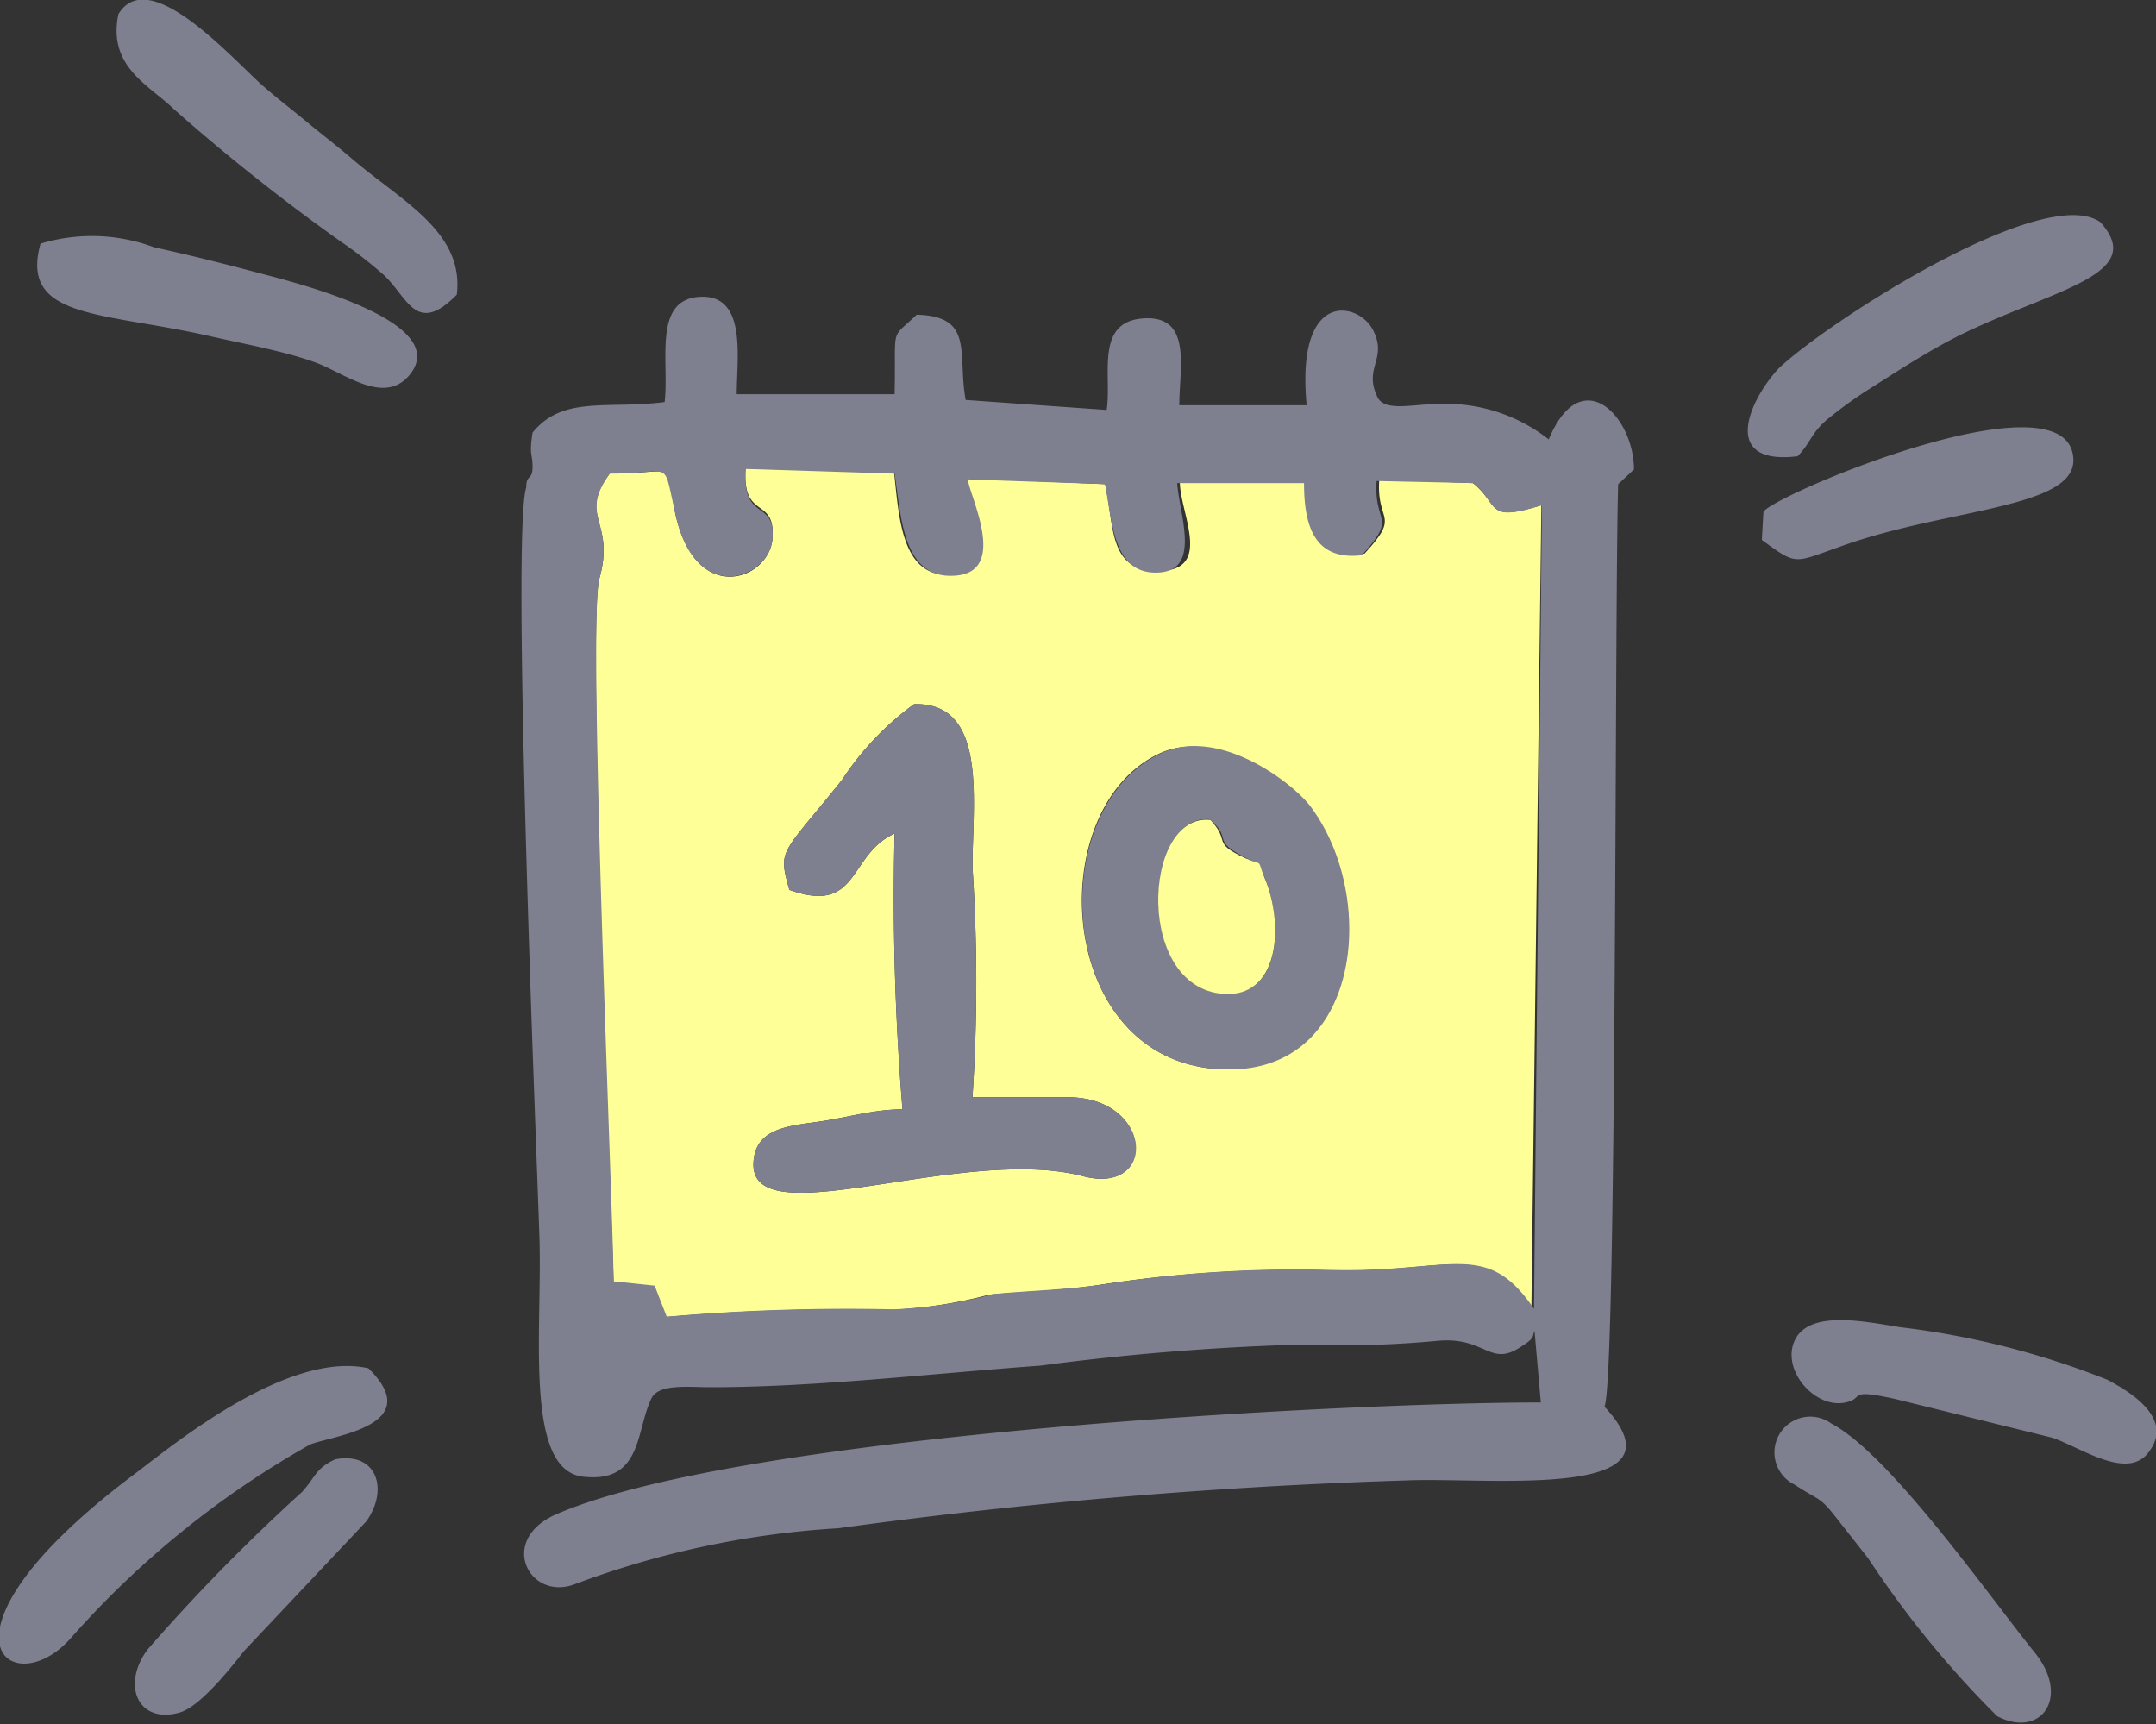 <svg xmlns="http://www.w3.org/2000/svg" viewBox="0 0 40.97 32.76"><rect x="0" y="0" width="40.97" height="32.76" fill="#333333" stroke="none"/><defs><style>.cls-1,.cls-2{fill:#ffff98;fill-rule:evenodd}.cls-2{fill:#7e8090}</style></defs><g id="Слой_2" data-name="Слой 2"><g id="Layer_1" data-name="Layer 1"><path class="cls-1" d="M23.26 20.32c-3.21-.09-3.48-4.95-1.23-6 1.09-.51 2.51.58 2.85 1 1.3 1.7 1 5-1.61 5zM15 16.91c1.34.48 1.11-.67 2-1.07a49.39 49.39 0 0 0 .15 5.24c-.56 0-1.05.16-1.63.24s-1.15.14-1.2.74c-.13 1.49 3.94-.32 6.26.29 1.4.37 1.34-1.46-.24-1.5h-1.86a33.4 33.4 0 0 0 0-4.37c0-1.24.3-3.14-1.11-3.1A5.52 5.52 0 0 0 16 14.82c-1.16 1.45-1.22 1.3-1 2.09zm-3.38 7.45l.75.08.23.59a39 39 0 0 1 4.31-.14 8.69 8.69 0 0 0 1.89-.29c.74-.06 1.41-.08 2.13-.19a23.85 23.85 0 0 1 4.26-.27c2.34.07 3-.62 3.91.74l.19-15.28c-1.07.33-.78 0-1.3-.42l-1.78-.07c-.06.84.42.65-.28 1.41-.91.11-1.05-.58-1.1-1.37h-2.41c0 .6.63 1.67-.37 1.7S21.18 10 21 9.2l-2.62-.11c0 .36.84 1.89-.39 1.83-.87 0-.91-1.15-1-1.94l-2.82-.08c-.07 1 .57.52.51 1.33s-1.52 1.33-1.87-.59c-.17-.95 0-.62-1.22-.65-.62.84.11.9-.2 2-.24.83.24 12.21.27 13.37z"/><path class="cls-2" d="M11.66 24.36c0-1.15-.5-12.53-.27-13.36.31-1.11-.41-1.17.2-2 1.19 0 1-.29 1.22.65.35 1.92 1.81 1.36 1.87.59s-.58-.3-.51-1.33L17 9c.12.78.15 1.89 1 1.94 1.23.06.44-1.47.39-1.83L21 9.2c.14.76.16 1.71 1 1.68s.41-1.1.37-1.7h2.41c0 .8.19 1.48 1.1 1.37.69-.76.22-.57.28-1.41l1.84.04c.51.44.23.75 1.3.42l-.15 15.27c-.92-1.35-1.57-.67-3.91-.74a23.85 23.85 0 0 0-4.24.27c-.72.11-1.4.12-2.13.19a8.69 8.69 0 0 1-1.89.29 39 39 0 0 0-4.31.14l-.23-.59-.75-.08zm17.62 2.29c-3.71 0-15.16.59-18.7 2.12-1.14.49-.52 1.67.35 1.33a17.16 17.16 0 0 1 5-1.06 102.91 102.91 0 0 1 10.83-.91c1.54-.06 5.39.39 3.73-1.4.24-.59.19-15.49.26-17.53l.3-.28c0-1-1-2.06-1.62-.57a3.16 3.16 0 0 0-2.16-.67c-.44 0-1 .16-1.11-.17-.24-.53.21-.7-.07-1.24s-1.47-.78-1.26 1.43h-2.42c0-.71.25-1.71-.68-1.65s-.6 1.08-.7 1.74l-2.68-.19c-.16-.89.17-1.59-.93-1.62-.52.5-.39.17-.42 1.51h-3c0-.69.2-1.9-.7-1.85s-.58 1.23-.67 2c-1.09.14-1.93-.13-2.51.58-.07.45 0 .38 0 .65S10 9 10 9.26c-.29.89.2 12.66.25 14.23.06 1.79-.3 4.44.83 4.57s1-.88 1.3-1.49c.14-.28.7-.21 1.12-.21 2 0 4.21-.26 6.27-.41a47.8 47.8 0 0 1 4.94-.4 19.66 19.66 0 0 0 2.59-.07c.9-.09 1 .47 1.54.15.35-.21.27-.23.32-.34z"/><path class="cls-2" d="M20.34 20.85h-1.86a33.4 33.4 0 0 0 0-4.37c0-1.24.3-3.14-1.11-3.1A5.52 5.52 0 0 0 16 14.82c-1.16 1.45-1.22 1.3-1 2.09 1.34.48 1.11-.67 2-1.07a49.39 49.39 0 0 0 .15 5.24c-.56 0-1.05.16-1.63.24s-1.15.14-1.2.74c-.13 1.49 3.94-.32 6.26.29 1.42.37 1.34-1.46-.24-1.5z"/><path class="cls-2" d="M23 15.58c.43.37 0 .38.67.72.31.16.19 0 .36.37.35.84.32 2.22-.7 2.21-1.77 0-1.62-3.44-.33-3.31zm.29 4.74c2.57.07 2.91-3.27 1.61-5-.34-.45-1.75-1.53-2.85-1-2.27 1.06-1.99 5.92 1.21 6zM7 26c-1.52-.34-3.68 1.43-4.43 2-4.17 3.12-2.32 4.42-1.2 3.1a17.58 17.58 0 0 1 4.52-3.65C6.3 27.28 8.12 27.1 7 26zM8.68 5.6C8.83 4.39 7.59 3.8 6.67 3c-.32-.27-.57-.46-.86-.7s-.53-.42-.85-.7C4.31 1 2.81-.66 2.25.27c-.21 1 .59 1.35 1.05 1.8A37.78 37.78 0 0 0 6.49 4.6a8.28 8.28 0 0 1 .82.64c.45.44.61 1.13 1.37.36zM34.16 8.67c.26-.27.26-.46.6-.73a8 8 0 0 1 .78-.56c.54-.34 1.05-.68 1.68-1 1.78-.88 3.61-1.15 2.69-2.16-1.07-.75-5.17 1.89-6.11 2.78-.55.59-1.13 1.85.36 1.67zM.77 4.63C.37 6.07 1.94 5.92 4 6.39c.66.15 1.43.29 2 .5s1.33.84 1.81.2c.74-1-2.24-1.73-2.88-1.9s-1.35-.35-2-.49a3.36 3.36 0 0 0-2.16-.07zM39 27.32c.53.18 1.4.8 1.81.3.56-.68-.41-1.21-.76-1.4a15.61 15.61 0 0 0-3.94-1c-.68-.11-1.72-.33-2 .24s.4 1.35 1 1.18c.31-.08 0-.26.93-.05zM34.8 27.05a.68.68 0 1 0-.7 1.16c.47.31.47.21.81.65l.59.75a18.79 18.79 0 0 0 2.45 3c.82.43 1.4-.34.73-1.19-.89-1.1-2.76-3.78-3.88-4.37zM33.48 10.26c.67.49.6.44 1.48.13 2-.73 4.47-.72 4.44-1.66-.06-1.72-5.78.71-5.89 1z"/><path class="cls-2" d="M5.74 28.35a35.61 35.61 0 0 0-2.94 3c-.5.68-.17 1.42.62 1.19.4-.12 1-.89 1.22-1.17l2.32-2.46c.43-.6.21-1.33-.59-1.18-.37.17-.37.33-.63.62z"/><path class="cls-1" d="M23 15.58c-1.3-.14-1.45 3.29.33 3.31 1 0 1.06-1.37.7-2.21-.16-.39 0-.21-.36-.37C23 16 23.4 16 23 15.58z"/></g></g></svg>